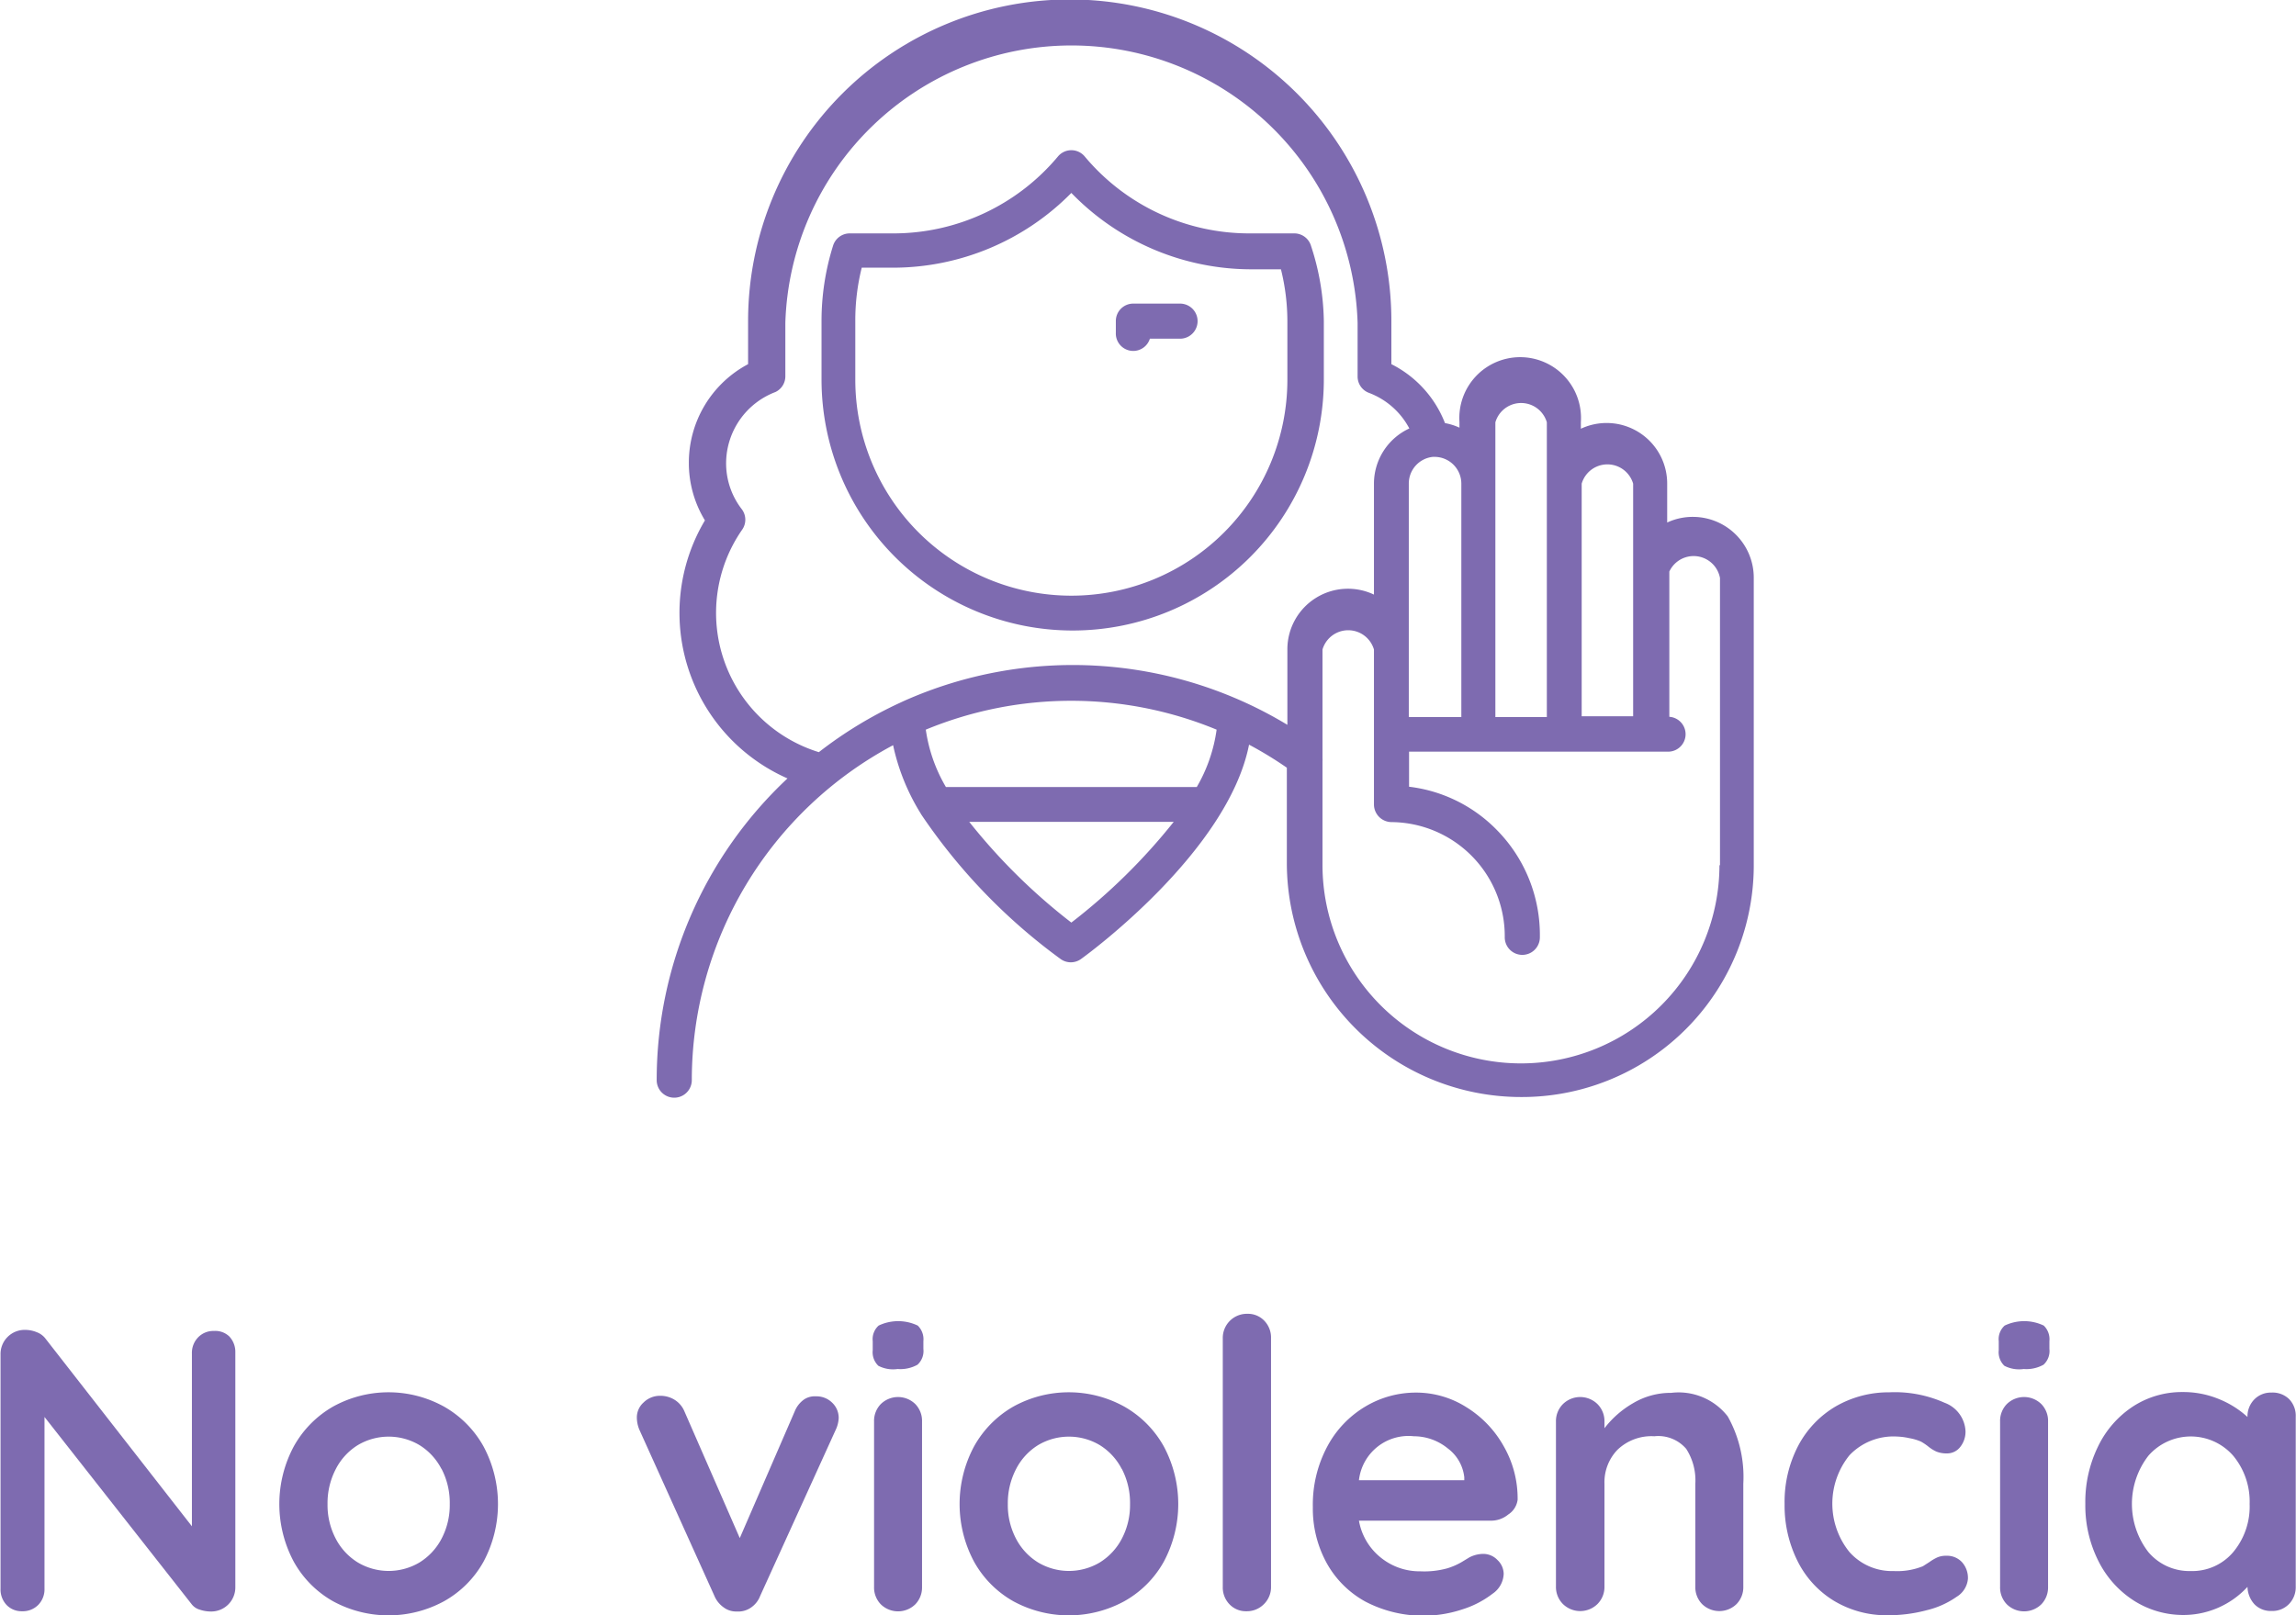 <svg id="Layer_1" data-name="Layer 1" xmlns="http://www.w3.org/2000/svg" viewBox="0 0 85.66 60.28"><defs><style>.cls-1{fill:#7e6bb0;}</style></defs><title>No violencia</title><path class="cls-1" d="M47.85,283.82a0.84,0.84,0,0,1,.23.6v8.75a0.9,0.9,0,0,1-.92.92,1.3,1.3,0,0,1-.41-0.07,0.58,0.58,0,0,1-.29-0.19l-5.5-7v6.41a0.83,0.83,0,0,1-.23.6,0.81,0.81,0,0,1-.61.24,0.77,0.77,0,0,1-.58-0.24,0.84,0.84,0,0,1-.22-0.6V284.5a0.9,0.9,0,0,1,.92-0.92,1.15,1.15,0,0,1,.44.09,0.72,0.72,0,0,1,.32.24l5.46,7v-6.45a0.83,0.83,0,0,1,.23-0.6,0.79,0.79,0,0,1,.59-0.24A0.76,0.76,0,0,1,47.85,283.82Z" transform="translate(-39.3 -233.95)"/><path class="cls-1" d="M57.34,292.23a3.81,3.81,0,0,1-1.48,1.48,4.33,4.33,0,0,1-4.13,0,3.82,3.82,0,0,1-1.47-1.48,4.56,4.56,0,0,1,0-4.3,3.88,3.88,0,0,1,1.47-1.49,4.28,4.28,0,0,1,4.13,0,3.87,3.87,0,0,1,1.48,1.49A4.56,4.56,0,0,1,57.34,292.23Zm-1.57-3.46a2.26,2.26,0,0,0-.82-0.89,2.25,2.25,0,0,0-2.3,0,2.26,2.26,0,0,0-.82.89,2.75,2.75,0,0,0-.31,1.31,2.7,2.7,0,0,0,.31,1.3,2.27,2.27,0,0,0,.82.88,2.25,2.25,0,0,0,2.3,0,2.28,2.28,0,0,0,.82-0.88,2.7,2.7,0,0,0,.31-1.3A2.75,2.75,0,0,0,55.77,288.76Z" transform="translate(-39.3 -233.95)"/><path class="cls-1" d="M70.35,286.3a0.78,0.78,0,0,1,.24.58,1.18,1.18,0,0,1-.12.45l-2.81,6.18a0.92,0.92,0,0,1-.31.41,0.83,0.83,0,0,1-.46.17H66.76a0.78,0.78,0,0,1-.47-0.16,1,1,0,0,1-.34-0.43l-2.79-6.18a1.2,1.2,0,0,1-.1-0.48,0.75,0.75,0,0,1,.25-0.55,0.87,0.87,0,0,1,.63-0.25,1,1,0,0,1,.53.15,0.93,0.93,0,0,1,.36.42l2.07,4.74,2.05-4.73a1,1,0,0,1,.33-0.43,0.71,0.71,0,0,1,.46-0.13A0.83,0.83,0,0,1,70.35,286.3Z" transform="translate(-39.3 -233.95)"/><path class="cls-1" d="M72.07,284.92a0.7,0.7,0,0,1-.21-0.58V284a0.68,0.68,0,0,1,.22-0.58,1.69,1.69,0,0,1,1.46,0,0.71,0.71,0,0,1,.21.58v0.29a0.69,0.69,0,0,1-.22.59,1.31,1.31,0,0,1-.74.16A1.19,1.19,0,0,1,72.07,284.92Zm1.38,8.9a0.92,0.92,0,0,1-1.29,0,0.9,0.9,0,0,1-.25-0.65V287a0.9,0.9,0,0,1,.25-0.65,0.92,0.92,0,0,1,1.29,0,0.9,0.9,0,0,1,.25.65v6.2A0.9,0.9,0,0,1,73.45,293.82Z" transform="translate(-39.3 -233.95)"/><path class="cls-1" d="M82.72,292.23a3.81,3.81,0,0,1-1.48,1.48,4.33,4.33,0,0,1-4.13,0,3.82,3.82,0,0,1-1.47-1.48,4.56,4.56,0,0,1,0-4.3,3.88,3.88,0,0,1,1.47-1.49,4.28,4.28,0,0,1,4.13,0,3.87,3.87,0,0,1,1.48,1.49A4.56,4.56,0,0,1,82.72,292.23Zm-1.57-3.46a2.26,2.26,0,0,0-.82-0.89,2.25,2.25,0,0,0-2.3,0,2.26,2.26,0,0,0-.82.89,2.75,2.75,0,0,0-.31,1.31,2.7,2.7,0,0,0,.31,1.3,2.27,2.27,0,0,0,.82.88,2.25,2.25,0,0,0,2.3,0,2.28,2.28,0,0,0,.82-0.88,2.7,2.7,0,0,0,.31-1.3A2.75,2.75,0,0,0,81.15,288.76Z" transform="translate(-39.3 -233.95)"/><path class="cls-1" d="M86.45,293.82a0.89,0.89,0,0,1-.65.26,0.84,0.84,0,0,1-.63-0.26,0.9,0.9,0,0,1-.25-0.65V283.9a0.9,0.9,0,0,1,.92-0.92,0.84,0.84,0,0,1,.63.26,0.9,0.9,0,0,1,.25.65v9.27A0.89,0.89,0,0,1,86.45,293.82Z" transform="translate(-39.3 -233.95)"/><path class="cls-1" d="M95.57,290.47a1,1,0,0,1-.63.23H90a2.26,2.26,0,0,0,.83,1.39,2.3,2.3,0,0,0,1.46.5,3.22,3.22,0,0,0,1-.11,2.5,2.5,0,0,0,.55-0.24l0.28-.17a1.14,1.14,0,0,1,.51-0.13,0.73,0.73,0,0,1,.54.23,0.72,0.72,0,0,1,.23.52,0.94,0.94,0,0,1-.42.74,3.6,3.6,0,0,1-1.12.58,4.65,4.65,0,0,1-3.62-.29,3.66,3.66,0,0,1-1.45-1.45,4.22,4.22,0,0,1-.51-2.08,4.6,4.6,0,0,1,.54-2.26,3.82,3.82,0,0,1,1.42-1.49,3.68,3.68,0,0,1,1.89-.52,3.5,3.5,0,0,1,1.87.54,4,4,0,0,1,1.4,1.46,3.91,3.91,0,0,1,.52,2A0.77,0.77,0,0,1,95.57,290.47ZM90,289.19h3.93v-0.11a1.55,1.55,0,0,0-.62-1.08,2,2,0,0,0-1.26-.45A1.86,1.86,0,0,0,90,289.19Z" transform="translate(-39.3 -233.95)"/><path class="cls-1" d="M103.76,286.81a4.62,4.62,0,0,1,.58,2.51v3.84a0.9,0.9,0,0,1-.25.65,0.92,0.92,0,0,1-1.29,0,0.9,0.9,0,0,1-.25-0.65v-3.84a2.17,2.17,0,0,0-.34-1.3,1.37,1.37,0,0,0-1.19-.47,1.83,1.83,0,0,0-1.37.5,1.74,1.74,0,0,0-.49,1.27v3.84a0.9,0.9,0,0,1-.26.65,0.92,0.92,0,0,1-1.29,0,0.9,0.9,0,0,1-.26-0.65V287a0.9,0.9,0,0,1,.26-0.65,0.92,0.92,0,0,1,1.29,0,0.9,0.9,0,0,1,.26.65v0.25a3.64,3.64,0,0,1,1.06-.93,2.75,2.75,0,0,1,1.43-.39A2.32,2.32,0,0,1,103.76,286.81Z" transform="translate(-39.3 -233.95)"/><path class="cls-1" d="M111.85,286.3a1.19,1.19,0,0,1,.78,1.06,0.91,0.91,0,0,1-.19.58,0.62,0.62,0,0,1-.51.25,1,1,0,0,1-.39-0.07,1.39,1.39,0,0,1-.29-0.18,2,2,0,0,0-.28-0.19,1.88,1.88,0,0,0-.44-0.13,2.47,2.47,0,0,0-.47-0.06,2.26,2.26,0,0,0-1.76.7,2.87,2.87,0,0,0,0,3.61,2.12,2.12,0,0,0,1.65.71,2.55,2.55,0,0,0,1.09-.18l0.25-.16a1.73,1.73,0,0,1,.29-0.17,0.81,0.81,0,0,1,.33-0.06,0.76,0.76,0,0,1,.59.24,0.88,0.88,0,0,1,.22.62,0.87,0.87,0,0,1-.42.67,3.26,3.26,0,0,1-1.11.5,5.59,5.59,0,0,1-1.47.19,3.8,3.8,0,0,1-2-.54,3.63,3.63,0,0,1-1.36-1.49,4.64,4.64,0,0,1-.48-2.12,4.53,4.53,0,0,1,.5-2.16,3.7,3.7,0,0,1,1.4-1.48,3.94,3.94,0,0,1,2-.53A4.55,4.55,0,0,1,111.85,286.3Z" transform="translate(-39.3 -233.95)"/><path class="cls-1" d="M114.08,284.92a0.7,0.7,0,0,1-.21-0.58V284a0.68,0.68,0,0,1,.22-0.58,1.69,1.69,0,0,1,1.46,0,0.71,0.71,0,0,1,.21.58v0.29a0.69,0.69,0,0,1-.22.59,1.31,1.31,0,0,1-.74.16A1.19,1.19,0,0,1,114.08,284.92Zm1.38,8.9a0.92,0.92,0,0,1-1.29,0,0.9,0.9,0,0,1-.25-0.65V287a0.9,0.9,0,0,1,.25-0.65,0.92,0.92,0,0,1,1.29,0,0.9,0.9,0,0,1,.25.65v6.2A0.9,0.9,0,0,1,115.46,293.82Z" transform="translate(-39.3 -233.95)"/><path class="cls-1" d="M124.7,286.16a0.89,0.89,0,0,1,.25.66v6.34a0.9,0.9,0,0,1-.25.65,0.86,0.86,0,0,1-.65.26,0.85,0.85,0,0,1-.64-0.25,1,1,0,0,1-.26-0.65,3.25,3.25,0,0,1-2.36,1.05,3.43,3.43,0,0,1-1.87-.53,3.73,3.73,0,0,1-1.33-1.48,4.61,4.61,0,0,1-.49-2.14,4.71,4.71,0,0,1,.48-2.15,3.7,3.7,0,0,1,1.31-1.49,3.35,3.35,0,0,1,1.84-.53,3.48,3.48,0,0,1,1.35.26,3.55,3.55,0,0,1,1.07.67h0a0.9,0.9,0,0,1,.25-0.65,0.86,0.86,0,0,1,.64-0.26A0.88,0.88,0,0,1,124.7,286.16Zm-2.08,5.71a2.65,2.65,0,0,0,.61-1.79,2.68,2.68,0,0,0-.61-1.8,2.1,2.1,0,0,0-3.17,0,2.94,2.94,0,0,0,0,3.59,2,2,0,0,0,1.58.71A2,2,0,0,0,122.62,291.87Z" transform="translate(-39.3 -233.95)"/><path class="cls-1" d="M83.32,245.28H81.58a0.65,0.65,0,0,0-.65.65v0.44a0.65,0.65,0,0,0,1.27.22h1.13A0.65,0.65,0,1,0,83.32,245.28Z" transform="translate(-39.3 -233.95)"/><path class="cls-1" d="M88.21,243.12a0.65,0.65,0,0,0-.62-0.46H85.94a8,8,0,0,1-6.17-2.87,0.65,0.65,0,0,0-1,0,8,8,0,0,1-6.17,2.87H71a0.65,0.65,0,0,0-.62.46,9.37,9.37,0,0,0-.43,2.81v2.18a9.37,9.37,0,0,0,18.74,0v-2.18A9.37,9.37,0,0,0,88.21,243.12Zm-0.88,5a8.06,8.06,0,0,1-16.12,0v-2.18a8.09,8.09,0,0,1,.24-2H72.6a9.35,9.35,0,0,0,6.67-2.79A9.35,9.35,0,0,0,85.94,244h1.15a8.09,8.09,0,0,1,.24,2v2.18Z" transform="translate(-39.3 -233.95)"/><path class="cls-1" d="M102.5,253.24a2.25,2.25,0,0,0-1,.21V252a2.26,2.26,0,0,0-3.22-2.05V249.7a2.27,2.27,0,1,0-4.53,0v0.21a2.25,2.25,0,0,0-.54-0.17,4.14,4.14,0,0,0-2-2.2v-1.61a12,12,0,0,0-24,0v1.61A4.16,4.16,0,0,0,65,251.23a4.1,4.1,0,0,0,.6,2.14A6.75,6.75,0,0,0,68.68,263a15.43,15.43,0,0,0-4.88,11.26,0.65,0.65,0,1,0,1.31,0,14.17,14.17,0,0,1,7.51-12.5,8,8,0,0,0,1,2.5l0.06,0.1a21.64,21.64,0,0,0,5.19,5.38,0.65,0.65,0,0,0,.76,0c0.24-.17,5.48-4,6.27-8a14.2,14.2,0,0,1,1.41.86v3.58a8.74,8.74,0,0,0,8.75,8.71,8.65,8.65,0,0,0,8.67-8.67V255.5A2.27,2.27,0,0,0,102.5,253.24ZM98.31,252a1,1,0,0,1,1.92,0v8.68H98.31V252Zm-3.22-2.29a1,1,0,0,1,1.92,0v11H95.09v-11ZM92.76,251h0.06a1,1,0,0,1,1,1v8.71H91.86V252A1,1,0,0,1,92.76,251ZM79.27,268.38a22.1,22.1,0,0,1-3.81-3.76h7.63A22.18,22.18,0,0,1,79.27,268.38Zm4.68-5.06H74.59a5.84,5.84,0,0,1-.75-2.14,14.2,14.2,0,0,1,10.85,0A5.83,5.83,0,0,1,83.95,263.32Zm3.38-5.16V261A15.47,15.47,0,0,0,73,260.12l-0.15.07a15.49,15.49,0,0,0-3,1.83,5.44,5.44,0,0,1-2.87-8.29,0.65,0.65,0,0,0,0-.77,2.8,2.8,0,0,1-.59-1.73,2.85,2.85,0,0,1,1.84-2.65A0.65,0.65,0,0,0,68.6,248v-2a10.68,10.68,0,0,1,21.35,0v2a0.65,0.65,0,0,0,.42.61,2.83,2.83,0,0,1,1.51,1.33A2.27,2.27,0,0,0,90.56,252v4.14A2.26,2.26,0,0,0,87.33,258.16Zm16.12,8.07h0a7.4,7.4,0,0,1-14.81,0v-3.88a0.65,0.65,0,0,0,0-.09v-4.07a1,1,0,0,1,1.92,0v5.79a0.66,0.66,0,0,0,.66.65,4.26,4.26,0,0,1,4.22,4.3,0.65,0.65,0,0,0,1.31,0,5.58,5.58,0,0,0-1.6-4,5.48,5.48,0,0,0-3.28-1.62V262h9.62a0.65,0.65,0,0,0,.09-1.3v-5.42a1,1,0,0,1,1.89.24v10.73h0Z" transform="translate(-39.3 -233.95)"/></svg>